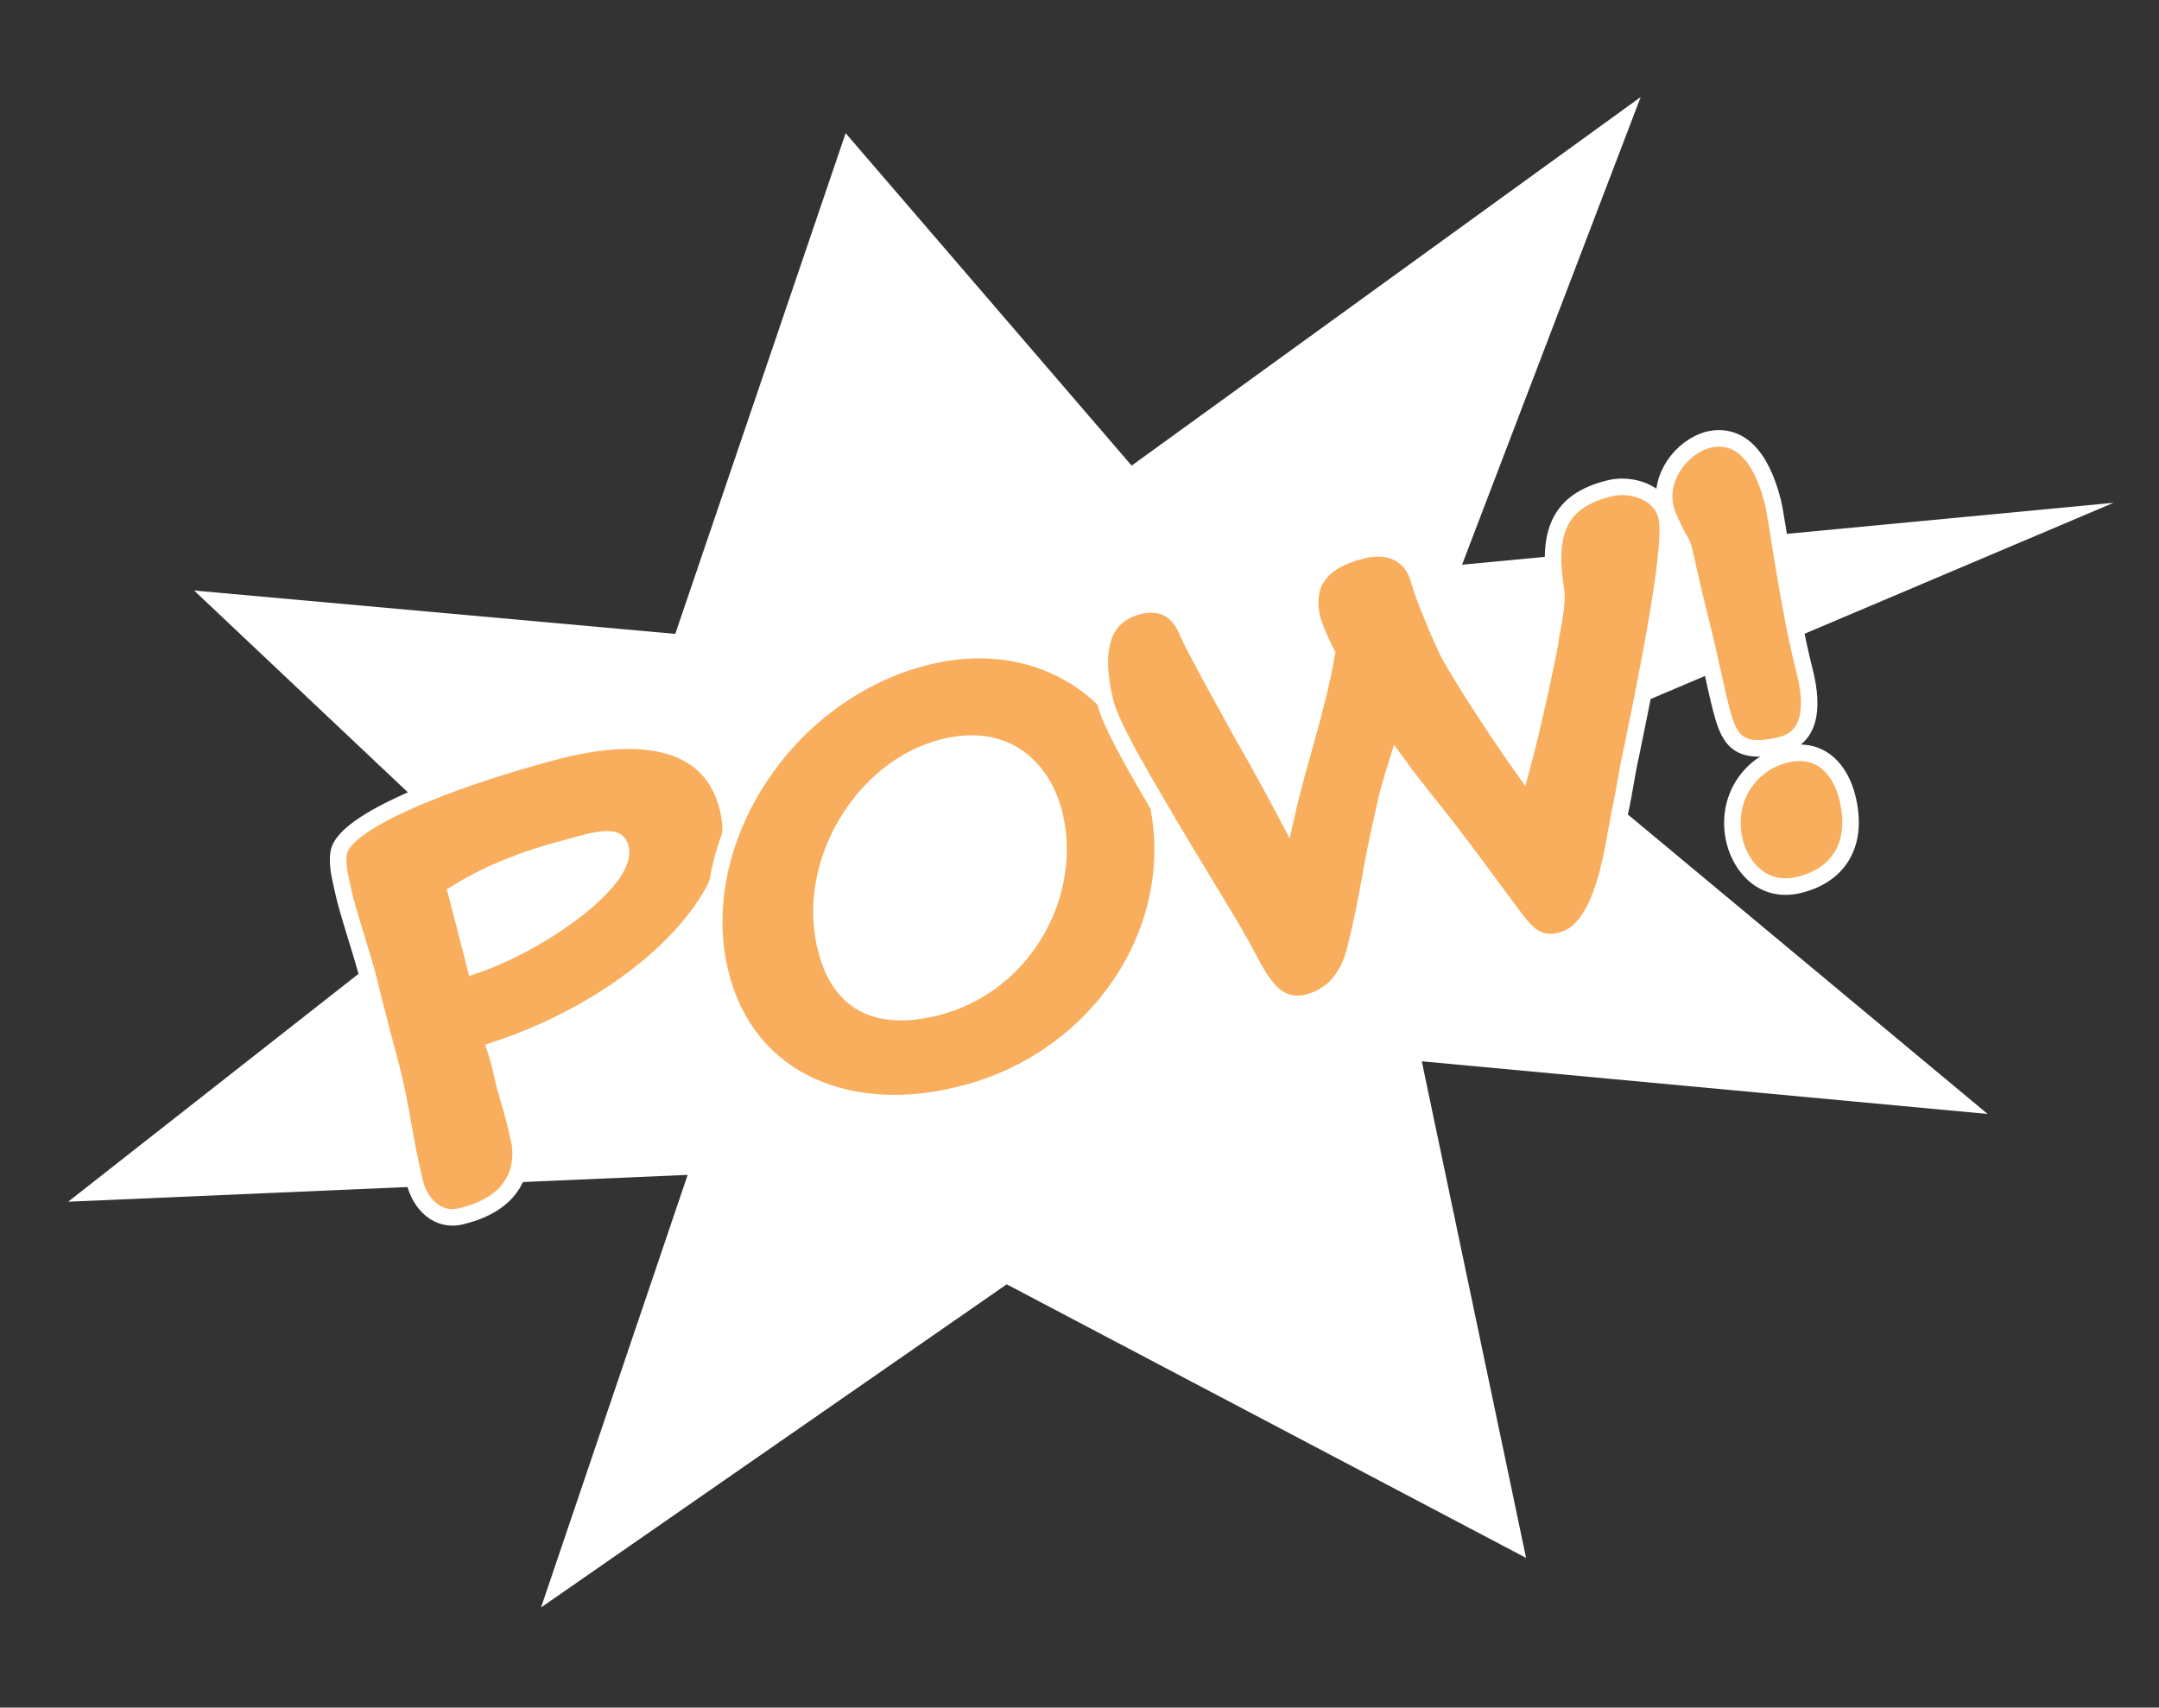 <?xml version="1.0" encoding="utf-8"?>
<!-- Generator: Adobe Illustrator 19.1.0, SVG Export Plug-In . SVG Version: 6.00 Build 0)  -->
<svg version="1.1" id="Layer_1" xmlns="http://www.w3.org/2000/svg" xmlns:xlink="http://www.w3.org/1999/xlink" x="0px" y="0px"
	 viewBox="-74 170.6 209.1 165.4" style="enable-background:new -74 170.6 209.1 165.4;" xml:space="preserve">
<rect x="-74" y="170.6" width="209.1" height="165.4" fill="#333333" stroke="none"/>
<style type="text/css">
	.st0{fill:#FFFFFF;}
	.st1{enable-background:new    ;}
	.st2{fill:#FFF200;}
	.st3{fill:#F8AE5D;}
	.st4{fill:none;stroke:#FFFFFF;stroke-width:1.602;stroke-miterlimit:10;}
</style>
<g>
	<polygon class="st0" points="7.9,183.5 35.6,215.7 84.9,180 67.6,225.3 130.7,219.3 75.5,242.7 118.5,278.5 63.7,273.4 73.8,321.5 
		23.5,295 -21.6,326.3 -7.4,284.4 -67.4,287 -26.5,254.9 -55.2,227.8 -8.6,232 	"/>
</g>
<g>
	<g class="st1">
		<path class="st2" d="M-25.1,275.8c0.4,1.5,0.9,2.9,1.3,4.9c0.5,1.8,0.7,6.2-5.5,7.7c-2.3,0.6-4-1.2-4.5-3.2c-1-4-1.3-7.3-2.3-11.2
			c-0.7-2.7-1.4-5.2-2-7.7c-0.6-2.6-1.8-6-2.5-8.7c-0.4-1.8-0.8-3.1-0.6-4.4c0.6-3.5,13.5-7.9,21.3-9.9c7.5-1.9,14.7-1.4,16.4,5.6
			c2.1,8.5-8.9,18.9-22.5,23.4C-25.6,273.5-25.4,274.6-25.1,275.8z M-28,264.1c6.5-2.2,14.9-8.3,14.1-11.4c-0.2-0.6-0.5-0.8-1.3-0.8
			c-1.1,0-2.3,0.4-3.4,0.7c-4,1-7.8,2.4-11.2,4.5L-28,264.1z"/>
	</g>
	<g class="st1">
		<path class="st2" d="M19.1,276.6C8.6,279.3-1.5,275.6-4.2,265c-3.2-12.7,6.2-27.4,20-30.8c10-2.5,19.5,2.5,22.1,13.2
			C41.2,260.2,32.5,273.3,19.1,276.6z M17.3,243c-7.8,2-13.4,11.3-11.3,19.5c1.4,5.5,5.2,7,10.6,5.7c8.8-2.2,13.4-11.3,11.5-18.8
			C27,245.1,23.5,241.4,17.3,243z"/>
	</g>
	<g class="st1">
		<path class="st2" d="M46.1,261.9c-2-3.5-5.1-8.4-7.7-12.9c-2.6-4.4-5-8.6-5.4-10.6c-0.6-2.6-1.5-7.9,3.3-9.1
			c2-0.5,3.8,0.2,4.7,2.5c0.4,1,2.8,5.4,5.3,9.9c1.6,2.8,3.2,5.7,4.3,7.8c1.2-5.3,3-10.3,3.9-15.6c-0.6-1.2-1.1-2.3-1.4-3.3
			c-0.8-3.4,0.7-5.7,4.9-6.7c2.3-0.6,4.7,0.2,5.4,2.8c0.4,1.5,1.9,5.1,2.8,7c1.2,2.3,5,8.1,7.2,11.2c1-3.7,2.3-9.7,2.7-11.9
			c0.2-1.5,0.8-3.8,0.6-5.2c-0.9-5.5,0.2-8.7,5.2-9.9c2-0.5,4.9,0.3,5.5,2.7c0.5,2-0.5,8.9-3.4,22.9c-0.5,2.2-0.7,4-1.1,5.7
			c-0.7,3.4-1.5,11.5-5.7,12.5c-2.2,0.6-3.3-0.7-4.2-1.8c-3.3-4.4-4.7-6.4-6.5-8.7c-1.1-1.5-3.4-4.2-5.2-6.7c-0.6,1.9-1,3.3-1.2,4.4
			c-1.5,6.4-1.4,7.8-2.8,13.5c-0.8,3.4-2.7,4.8-4.6,5.3c-2.7,0.7-4.1-1.3-5.2-3.2L46.1,261.9z"/>
	</g>
	<g class="st1">
		<path class="st2" d="M92.6,238.9c-0.3-1.1-1-4.6-1.9-8.2c-1.1-4.4-1.1-4.7-1.6-6.8c-0.1-0.6-0.5-1.1-0.7-1.5
			c-0.3-0.7-0.8-1.5-1.1-2.6c-0.7-3,1.6-5.9,4.1-6.6c2.9-0.7,5.1,1.3,6.3,6c0.5,2.2,1.4,9.6,3,16.1c0.8,3,1.1,6.7-2.3,7.5
			C94.1,243.8,93.4,242.1,92.6,238.9z M94,252.1c-1-4.2,1.6-7.6,4.9-8.4c3.6-0.9,5.4,1.7,6,4.1c1.1,4.3-0.6,7.5-4.6,8.5
			C96.7,257.2,94.6,254.5,94,252.1z"/>
	</g>
	<g class="st1">
		<path class="st3" d="M-25.1,275.8c0.4,1.5,0.9,2.9,1.3,4.9c0.5,1.8,0.7,6.2-5.5,7.7c-2.3,0.6-4-1.2-4.5-3.2c-1-4-1.3-7.3-2.3-11.2
			c-0.7-2.7-1.4-5.2-2-7.7c-0.6-2.6-1.8-6-2.5-8.7c-0.4-1.8-0.8-3.1-0.6-4.4c0.6-3.5,13.5-7.9,21.3-9.9c7.5-1.9,14.7-1.4,16.4,5.6
			c2.1,8.5-8.9,18.9-22.5,23.4C-25.6,273.5-25.4,274.6-25.1,275.8z M-28,264.1c6.5-2.2,14.9-8.3,14.1-11.4c-0.2-0.6-0.5-0.8-1.3-0.8
			c-1.1,0-2.3,0.4-3.4,0.7c-4,1-7.8,2.4-11.2,4.5L-28,264.1z"/>
	</g>
	<g class="st1">
		<path class="st4" d="M-25.1,275.8c0.4,1.5,0.9,2.9,1.3,4.9c0.5,1.8,0.7,6.2-5.5,7.7c-2.3,0.6-4-1.2-4.5-3.2c-1-4-1.3-7.3-2.3-11.2
			c-0.7-2.7-1.4-5.2-2-7.7c-0.6-2.6-1.8-6-2.5-8.7c-0.4-1.8-0.8-3.1-0.6-4.4c0.6-3.5,13.5-7.9,21.3-9.9c7.5-1.9,14.7-1.4,16.4,5.6
			c2.1,8.5-8.9,18.9-22.5,23.4C-25.6,273.5-25.4,274.6-25.1,275.8z M-28,264.1c6.5-2.2,14.9-8.3,14.1-11.4c-0.2-0.6-0.5-0.8-1.3-0.8
			c-1.1,0-2.3,0.4-3.4,0.7c-4,1-7.8,2.4-11.2,4.5L-28,264.1z"/>
	</g>
	<g class="st1">
		<path class="st3" d="M19.1,276.6C8.6,279.3-1.5,275.6-4.2,265c-3.2-12.7,6.2-27.4,20-30.8c10-2.5,19.5,2.5,22.1,13.2
			C41.2,260.2,32.5,273.3,19.1,276.6z M17.3,243c-7.8,2-13.4,11.3-11.3,19.5c1.4,5.5,5.2,7,10.6,5.7c8.8-2.2,13.4-11.3,11.5-18.8
			C27,245.1,23.5,241.4,17.3,243z"/>
	</g>
	<g class="st1">
		<path class="st4" d="M19.1,276.6C8.6,279.3-1.5,275.6-4.2,265c-3.2-12.7,6.2-27.4,20-30.8c10-2.5,19.5,2.5,22.1,13.2
			C41.2,260.2,32.5,273.3,19.1,276.6z M17.3,243c-7.8,2-13.4,11.3-11.3,19.5c1.4,5.5,5.2,7,10.6,5.7c8.8-2.2,13.4-11.3,11.5-18.8
			C27,245.1,23.5,241.4,17.3,243z"/>
	</g>
	<g class="st1">
		<path class="st3" d="M46.1,261.9c-2-3.5-5.1-8.4-7.7-12.9c-2.6-4.4-5-8.6-5.4-10.6c-0.6-2.6-1.5-7.9,3.3-9.1
			c2-0.5,3.8,0.2,4.7,2.5c0.4,1,2.8,5.4,5.3,9.9c1.6,2.8,3.2,5.7,4.3,7.8c1.2-5.3,3-10.3,3.9-15.6c-0.6-1.2-1.1-2.3-1.4-3.3
			c-0.8-3.4,0.7-5.7,4.9-6.7c2.3-0.6,4.7,0.2,5.4,2.8c0.4,1.5,1.9,5.1,2.8,7c1.2,2.3,5,8.1,7.2,11.2c1-3.7,2.3-9.7,2.7-11.9
			c0.2-1.5,0.8-3.8,0.6-5.2c-0.9-5.5,0.2-8.7,5.2-9.9c2-0.5,4.9,0.3,5.5,2.7c0.5,2-0.5,8.9-3.4,22.9c-0.5,2.2-0.7,4-1.1,5.7
			c-0.7,3.4-1.5,11.5-5.7,12.5c-2.2,0.6-3.3-0.7-4.2-1.8c-3.3-4.4-4.7-6.4-6.5-8.7c-1.1-1.5-3.4-4.2-5.2-6.7c-0.6,1.9-1,3.3-1.2,4.4
			c-1.5,6.4-1.4,7.8-2.8,13.5c-0.8,3.4-2.7,4.8-4.6,5.3c-2.7,0.7-4.1-1.3-5.2-3.2L46.1,261.9z"/>
	</g>
	<g class="st1">
		<path class="st4" d="M46.1,261.9c-2-3.5-5.1-8.4-7.7-12.9c-2.6-4.4-5-8.6-5.4-10.6c-0.6-2.6-1.5-7.9,3.3-9.1
			c2-0.5,3.8,0.2,4.7,2.5c0.4,1,2.8,5.4,5.3,9.9c1.6,2.8,3.2,5.7,4.3,7.8c1.2-5.3,3-10.3,3.9-15.6c-0.6-1.2-1.1-2.3-1.4-3.3
			c-0.8-3.4,0.7-5.7,4.9-6.7c2.3-0.6,4.7,0.2,5.4,2.8c0.4,1.5,1.9,5.1,2.8,7c1.2,2.3,5,8.1,7.2,11.2c1-3.7,2.3-9.7,2.7-11.9
			c0.2-1.5,0.8-3.8,0.6-5.2c-0.9-5.5,0.2-8.7,5.2-9.9c2-0.5,4.9,0.3,5.5,2.7c0.5,2-0.5,8.9-3.4,22.9c-0.5,2.2-0.7,4-1.1,5.7
			c-0.7,3.4-1.5,11.5-5.7,12.5c-2.2,0.6-3.3-0.7-4.2-1.8c-3.3-4.4-4.7-6.4-6.5-8.7c-1.1-1.5-3.4-4.2-5.2-6.7c-0.6,1.9-1,3.3-1.2,4.4
			c-1.5,6.4-1.4,7.8-2.8,13.5c-0.8,3.4-2.7,4.8-4.6,5.3c-2.7,0.7-4.1-1.3-5.2-3.2L46.1,261.9z"/>
	</g>
	<g class="st1">
		<path class="st3" d="M92.6,238.9c-0.3-1.1-1-4.6-1.9-8.2c-1.1-4.4-1.1-4.7-1.6-6.8c-0.1-0.6-0.5-1.1-0.7-1.5
			c-0.3-0.7-0.8-1.5-1.1-2.6c-0.7-3,1.6-5.9,4.1-6.6c2.9-0.7,5.1,1.3,6.3,6c0.5,2.2,1.4,9.6,3,16.1c0.8,3,1.1,6.7-2.3,7.5
			C94.1,243.8,93.4,242.1,92.6,238.9z M94,252.1c-1-4.2,1.6-7.6,4.9-8.4c3.6-0.9,5.4,1.7,6,4.1c1.1,4.3-0.6,7.5-4.6,8.5
			C96.7,257.2,94.6,254.5,94,252.1z"/>
	</g>
	<g class="st1">
		<path class="st4" d="M92.6,238.9c-0.3-1.1-1-4.6-1.9-8.2c-1.1-4.4-1.1-4.7-1.6-6.8c-0.1-0.6-0.5-1.1-0.7-1.5
			c-0.3-0.7-0.8-1.5-1.1-2.6c-0.7-3,1.6-5.9,4.1-6.6c2.9-0.7,5.1,1.3,6.3,6c0.5,2.2,1.4,9.6,3,16.1c0.8,3,1.1,6.7-2.3,7.5
			C94.1,243.8,93.4,242.1,92.6,238.9z M94,252.1c-1-4.2,1.6-7.6,4.9-8.4c3.6-0.9,5.4,1.7,6,4.1c1.1,4.3-0.6,7.5-4.6,8.5
			C96.7,257.2,94.6,254.5,94,252.1z"/>
	</g>
</g>
</svg>
